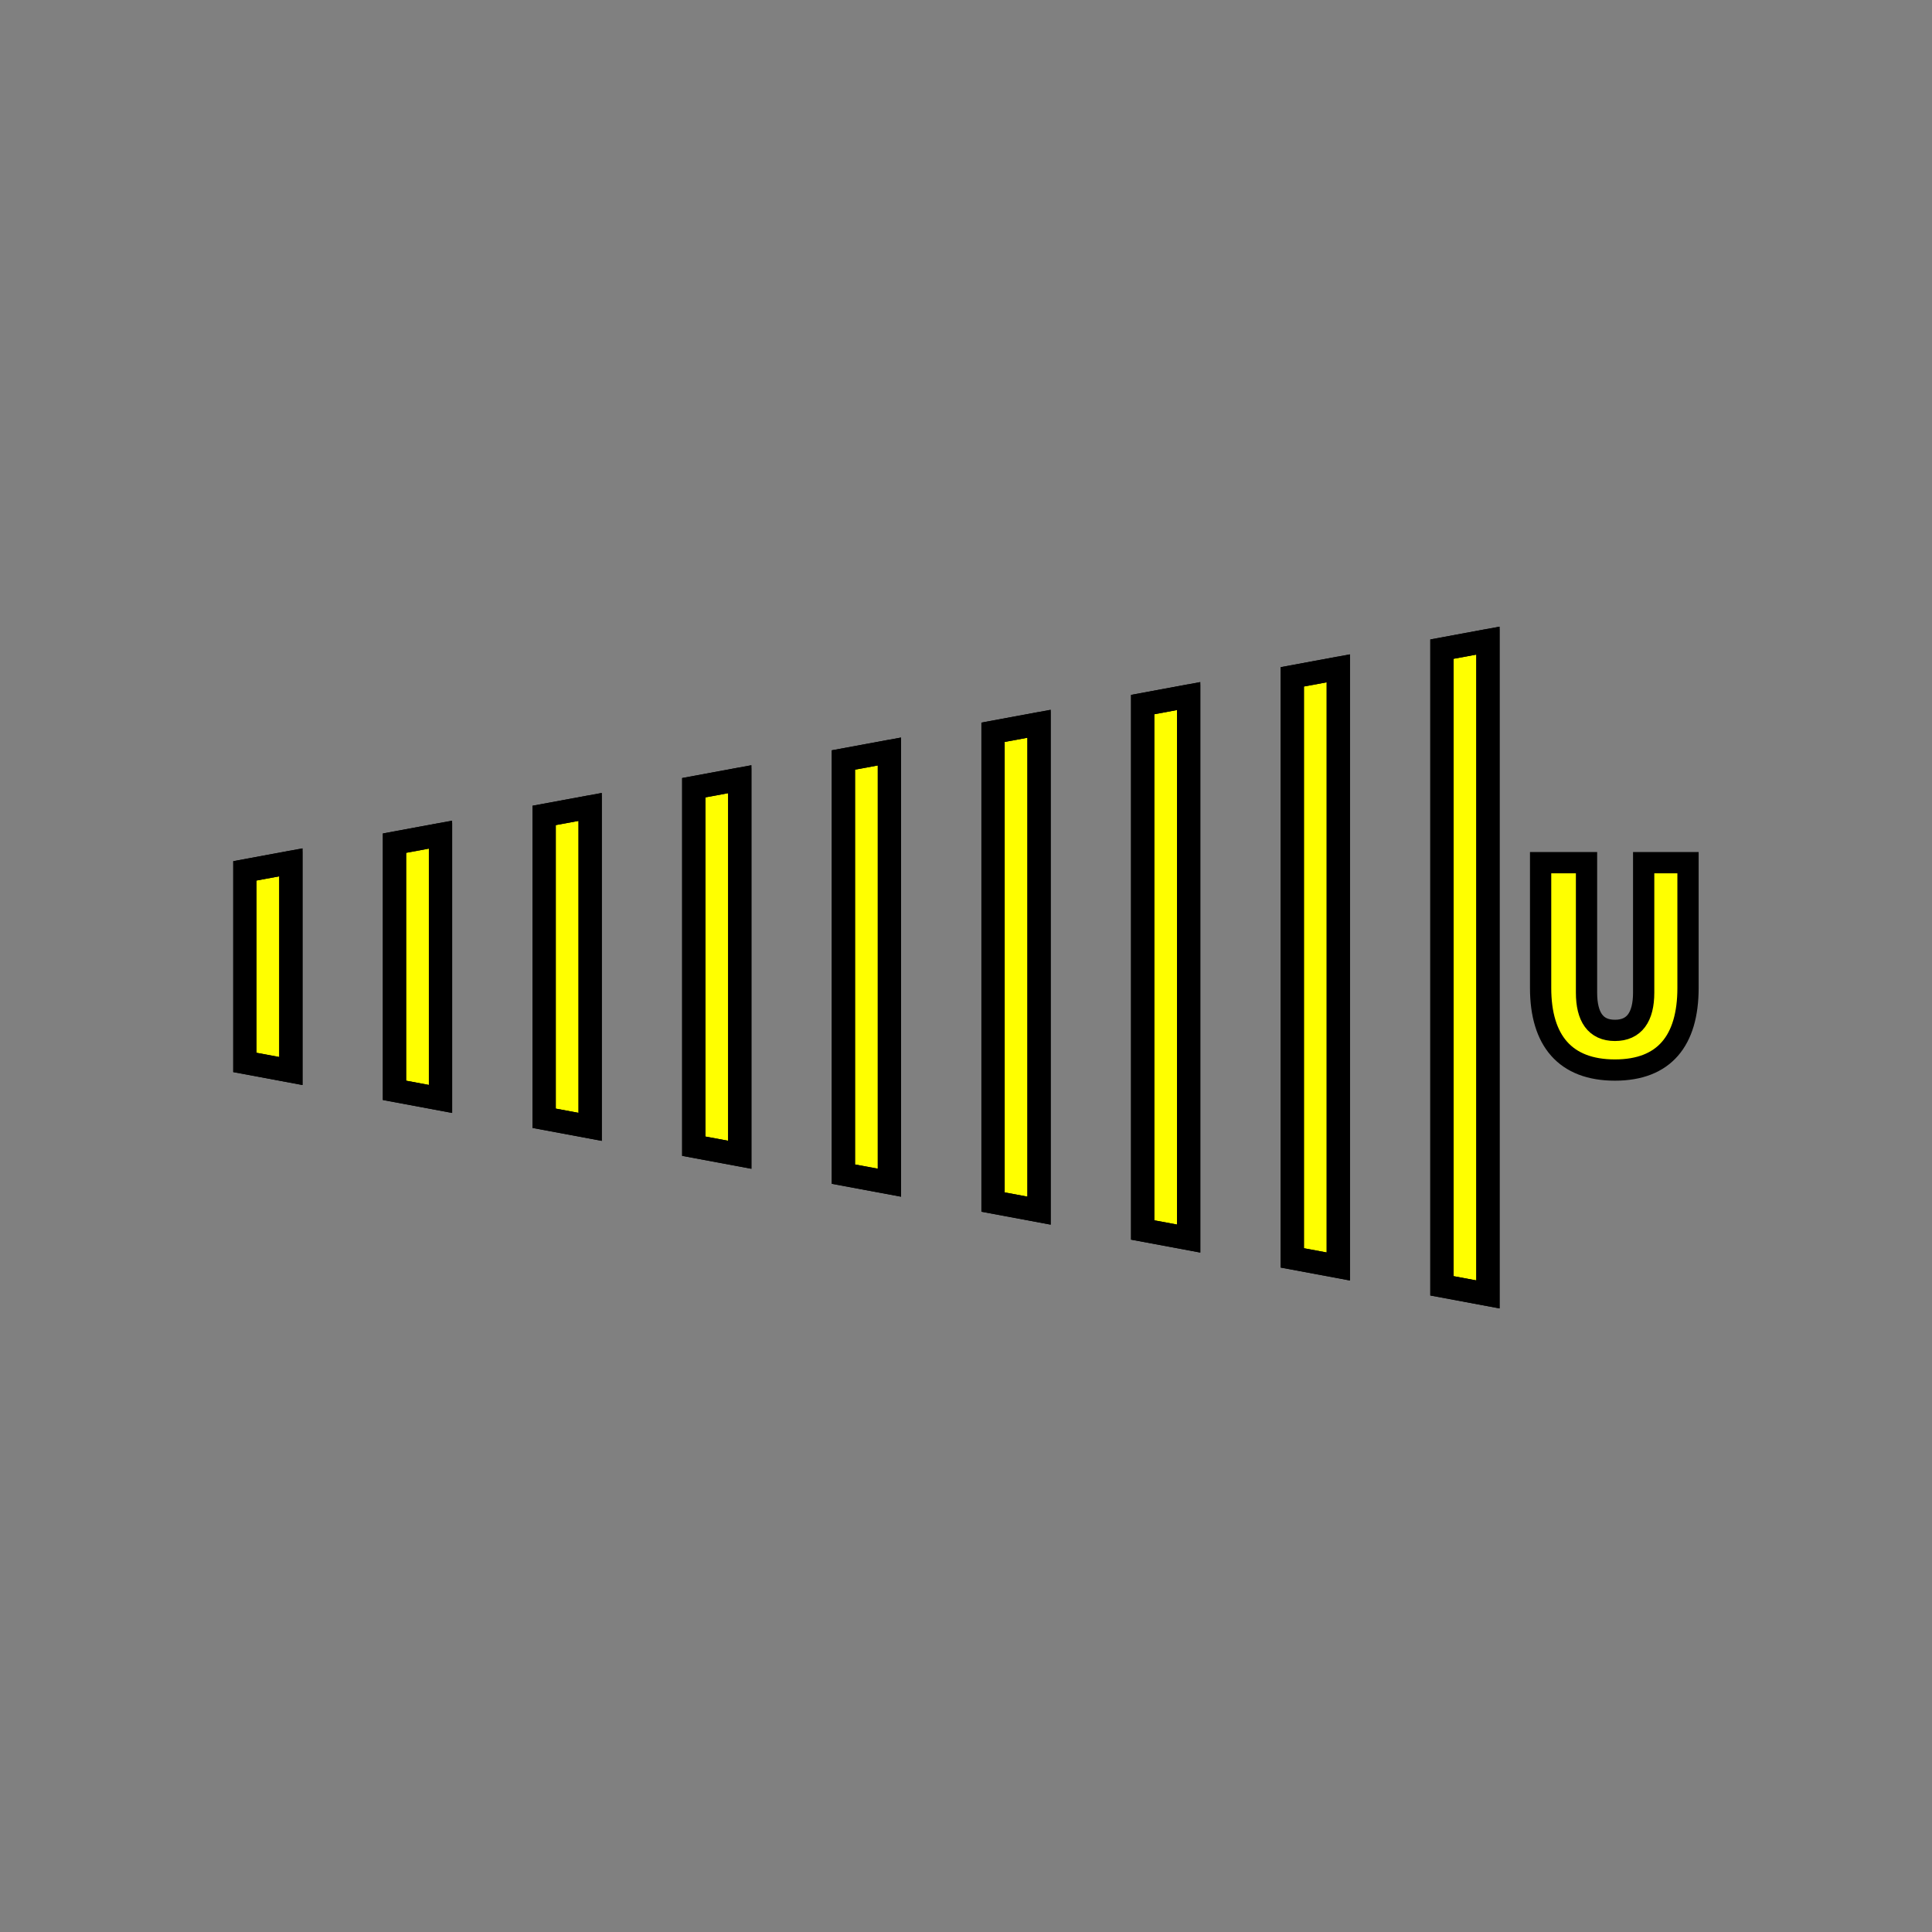 <?xml version="1.0" encoding="UTF-8" standalone="no"?>
<svg
   width="250"
   height="250"
   viewBox="0 0 66.146 66.146"
   version="1.1"
   id="svg8"
   inkscape:version="1.1.2 (0a00cf5339, 2022-02-04, custom)"
   sodipodi:docname="stairs-standard-up-right.svg"
   xmlns:inkscape="http://www.inkscape.org/namespaces/inkscape"
   xmlns:sodipodi="http://sodipodi.sourceforge.net/DTD/sodipodi-0.dtd"
   xmlns="http://www.w3.org/2000/svg"
   xmlns:svg="http://www.w3.org/2000/svg"
   xmlns:rdf="http://www.w3.org/1999/02/22-rdf-syntax-ns#"
   xmlns:cc="http://creativecommons.org/ns#"
   xmlns:dc="http://purl.org/dc/elements/1.1/">
  <rect x="0" y="0" width="66.146" height="66.146" fill="#808080" stroke="none"/>
  <defs
     id="defs2">
    <rect
       x="29.433"
       y="112.5"
       width="21.217"
       height="24.75"
       id="rect8231" />
  </defs>
  <sodipodi:namedview
     id="base"
     pagecolor="#ffffff"
     bordercolor="#666666"
     borderopacity="1.0"
     inkscape:pageopacity="0.0"
     inkscape:pageshadow="2"
     inkscape:zoom="1.4142136"
     inkscape:cx="66.114482"
     inkscape:cy="165.46298"
     inkscape:document-units="px"
     inkscape:current-layer="text1410"
     inkscape:document-rotation="0"
     showgrid="false"
     inkscape:window-width="1920"
     inkscape:window-height="1027"
     inkscape:window-x="0"
     inkscape:window-y="0"
     inkscape:window-maximized="1"
     units="px"
     fit-margin-top="0"
     fit-margin-left="0"
     fit-margin-right="0"
     fit-margin-bottom="0"
     showborder="true"
     inkscape:showpageshadow="true"
     showguides="true"
     inkscape:guide-bbox="true"
     inkscape:lockguides="false"
     inkscape:pagecheckerboard="1">
    <sodipodi:guide
       position="9.241,60.309"
       orientation="1,0"
       id="guide938"
       inkscape:locked="false" />
    <sodipodi:guide
       position="56.874,59.112"
       orientation="1,0"
       id="guide940"
       inkscape:locked="false" />
    <sodipodi:guide
       position="5.935,56.881"
       orientation="0,-1"
       id="guide942"
       inkscape:locked="false" />
    <sodipodi:guide
       position="52.615,9.282"
       orientation="0,-1"
       id="guide944"
       inkscape:locked="false" />
    <sodipodi:guide
       position="0.575,33.079"
       orientation="0,-1"
       id="guide1104" />
    <sodipodi:guide
       position="3.608,46.368"
       orientation="0,-1"
       id="guide1106" />
    <sodipodi:guide
       position="2.311,19.795"
       orientation="0,-1"
       id="guide1108" />
    <sodipodi:guide
       position="2.646,39.64"
       orientation="0,-1"
       id="guide1110" />
    <sodipodi:guide
       position="2.396,26.467"
       orientation="0,-1"
       id="guide1112" />
    <sodipodi:guide
       position="6.284,36.38"
       orientation="0,-1"
       id="guide1402" />
    <sodipodi:guide
       position="6.747,29.832"
       orientation="0,-1"
       id="guide1404" />
    <sodipodi:guide
       position="7.788,30.482"
       orientation="1,0"
       id="guide1483" />
    <sodipodi:guide
       position="58.342,31.885"
       orientation="1,0"
       id="guide1485" />
  </sodipodi:namedview>
  <g
     inkscape:label="Layer 1"
     inkscape:groupmode="layer"
     id="layer1"
     transform="translate(-0.08,-0.511)">
    <g
       aria-label="D"
       id="text1410"
       style="font-weight:bold;font-size:10.583px;font-family:'Source Code Pro';-inkscape-font-specification:'Source Code Pro Bold';letter-spacing:0px;stroke-width:0.794;fill:#ffff00;stroke:#000000;stroke-miterlimit:4;stroke-dasharray:none">
      <g
         id="g1441"
         transform="translate(-0.872,0.003)"
         style="fill:#ffff00;stroke:#000000;stroke-width:0.794;stroke-miterlimit:4;stroke-dasharray:none">
        <g
           id="path1430"
           transform="matrix(0.265,0,0,0.265,0.08,0.511)"
           style="fill:#ffff00;stroke:#000000;stroke-width:3;stroke-miterlimit:4;stroke-dasharray:none">
          <path
             style="color:#000000;fill:#ffff00;stroke:#000000;stroke-width:3;stroke-linecap:round;stroke-miterlimit:4;stroke-dasharray:none"
             d="M 40.871,111.398 34.928,112.5 v 24.75 l 5.943,1.109 z"
             id="path914" />
          <path
             style="color:#000000;fill:#ffff00;stroke:#000000;stroke-width:3;stroke-linecap:round;stroke-miterlimit:4;stroke-dasharray:none"
             d="m 40.871,111.393 -5.949,1.104 v 24.758 l 5.955,1.111 v -26.973 z m -0.006,0.014 v 26.945 l -5.932,-1.105 v -24.742 z"
             id="path916" />
        </g>
        <g
           id="path1428"
           transform="matrix(0.265,0,0,0.265,0.08,0.511)"
           style="fill:#ffff00;stroke:#000000;stroke-width:3;stroke-miterlimit:4;stroke-dasharray:none">
          <path
             style="color:#000000;fill:#ffff00;stroke:#000000;stroke-width:3;stroke-linecap:round;stroke-miterlimit:4;stroke-dasharray:none"
             d="m 60.203,107.818 -5.943,1.102 v 31.938 l 5.943,1.109 z"
             id="path920" />
          <path
             style="color:#000000;fill:#ffff00;stroke:#000000;stroke-width:3;stroke-linecap:round;stroke-miterlimit:4;stroke-dasharray:none"
             d="m 60.203,107.812 -5.949,1.104 v 31.945 l 5.955,1.111 V 107.812 Z m -0.006,0.014 v 34.133 l -5.932,-1.105 v -31.93 z"
             id="path922" />
        </g>
        <g
           id="path1426"
           transform="matrix(0.265,0,0,0.265,0.08,0.511)"
           style="fill:#ffff00;stroke:#000000;stroke-width:3;stroke-miterlimit:4;stroke-dasharray:none">
          <path
             style="color:#000000;fill:#ffff00;stroke:#000000;stroke-width:3;stroke-linecap:round;stroke-miterlimit:4;stroke-dasharray:none"
             d="m 79.535,104.238 -5.943,1.1 v 39.127 l 5.943,1.109 z"
             id="path926" />
          <path
             style="color:#000000;fill:#ffff00;stroke:#000000;stroke-width:3;stroke-linecap:round;stroke-miterlimit:4;stroke-dasharray:none"
             d="m 79.535,104.232 -5.949,1.102 v 39.135 l 5.955,1.111 v -41.348 z m -0.006,0.014 v 41.32 l -5.932,-1.105 V 105.342 Z"
             id="path928" />
        </g>
        <g
           id="path1424"
           transform="matrix(0.265,0,0,0.265,0.08,0.511)"
           style="fill:#ffff00;stroke:#000000;stroke-width:3;stroke-miterlimit:4;stroke-dasharray:none">
          <path
             style="color:#000000;fill:#ffff00;stroke:#000000;stroke-width:3;stroke-linecap:round;stroke-miterlimit:4;stroke-dasharray:none"
             d="m 98.867,100.656 -5.943,1.102 v 46.314 l 5.943,1.109 z"
             id="path932" />
          <path
             style="color:#000000;fill:#ffff00;stroke:#000000;stroke-width:3;stroke-linecap:round;stroke-miterlimit:4;stroke-dasharray:none"
             d="m 98.867,100.65 -5.949,1.104 v 46.322 l 5.955,1.111 v -48.537 z m -0.006,0.014 v 48.51 l -5.932,-1.105 v -46.307 z"
             id="path934" />
        </g>
        <g
           id="path1422"
           transform="matrix(0.265,0,0,0.265,0.08,0.511)"
           style="fill:#ffff00;stroke:#000000;stroke-width:3;stroke-miterlimit:4;stroke-dasharray:none">
          <path
             style="color:#000000;fill:#ffff00;stroke:#000000;stroke-width:3;stroke-linecap:round;stroke-miterlimit:4;stroke-dasharray:none"
             d="m 118.199,97.076 -5.943,1.1 v 53.506 l 5.943,1.107 z"
             id="path938" />
          <path
             style="color:#000000;fill:#ffff00;stroke:#000000;stroke-width:3;stroke-linecap:round;stroke-miterlimit:4;stroke-dasharray:none"
             d="M 118.199,97.07 112.25,98.172 v 53.514 l 5.955,1.109 V 97.07 Z m -0.006,0.014 v 55.697 l -5.932,-1.104 V 98.18 Z"
             id="path940" />
        </g>
        <g
           id="path1420"
           transform="matrix(0.265,0,0,0.265,0.08,0.511)"
           style="fill:#ffff00;stroke:#000000;stroke-width:3;stroke-miterlimit:4;stroke-dasharray:none">
          <path
             style="color:#000000;fill:#ffff00;stroke:#000000;stroke-width:3;stroke-linecap:round;stroke-miterlimit:4;stroke-dasharray:none"
             d="m 137.531,93.494 -5.943,1.102 v 60.693 l 5.943,1.109 z"
             id="path944" />
          <path
             style="color:#000000;fill:#ffff00;stroke:#000000;stroke-width:3;stroke-linecap:round;stroke-miterlimit:4;stroke-dasharray:none"
             d="m 137.531,93.488 -5.949,1.104 v 60.701 l 5.955,1.111 V 93.488 Z m -0.006,0.014 v 62.889 l -5.932,-1.105 V 94.6 Z"
             id="path946" />
        </g>
        <g
           id="path1418"
           transform="matrix(0.265,0,0,0.265,0.08,0.511)"
           style="fill:#ffff00;stroke:#000000;stroke-width:3;stroke-miterlimit:4;stroke-dasharray:none">
          <path
             style="color:#000000;fill:#ffff00;stroke:#000000;stroke-width:3;stroke-linecap:round;stroke-miterlimit:4;stroke-dasharray:none"
             d="m 156.863,89.914 -5.943,1.102 v 67.881 l 5.943,1.109 z"
             id="path950" />
          <path
             style="color:#000000;fill:#ffff00;stroke:#000000;stroke-width:3;stroke-linecap:round;stroke-miterlimit:4;stroke-dasharray:none"
             d="m 156.863,89.908 -5.949,1.104 v 67.889 l 5.955,1.111 V 89.908 Z m -0.006,0.014 v 70.076 l -5.932,-1.105 V 91.02 Z"
             id="path952" />
        </g>
        <g
           id="path1416"
           transform="matrix(0.265,0,0,0.265,0.08,0.511)"
           style="fill:#ffff00;stroke:#000000;stroke-width:3;stroke-miterlimit:4;stroke-dasharray:none">
          <path
             style="color:#000000;fill:#ffff00;stroke:#000000;stroke-width:3;stroke-linecap:round;stroke-miterlimit:4;stroke-dasharray:none"
             d="m 176.195,86.332 -5.943,1.102 v 75.07 l 5.943,1.109 z"
             id="path956" />
          <path
             style="color:#000000;fill:#ffff00;stroke:#000000;stroke-width:3;stroke-linecap:round;stroke-miterlimit:4;stroke-dasharray:none"
             d="m 176.195,86.326 -5.949,1.104 v 75.078 l 5.955,1.111 V 86.326 Z m -0.006,0.014 V 163.605 L 170.258,162.5 V 87.438 Z"
             id="path958" />
        </g>
        <g
           id="path1414"
           transform="matrix(0.265,0,0,0.265,0.08,0.511)"
           style="fill:#ffff00;stroke:#000000;stroke-width:3;stroke-miterlimit:4;stroke-dasharray:none">
          <path
             style="color:#000000;fill:#ffff00;stroke:#000000;stroke-width:3;stroke-linecap:round;stroke-miterlimit:4;stroke-dasharray:none"
             d="m 195.527,82.752 -5.943,1.102 v 82.258 l 5.943,1.109 z"
             id="path962" />
          <path
             style="color:#000000;fill:#ffff00;stroke:#000000;stroke-width:3;stroke-linecap:round;stroke-miterlimit:4;stroke-dasharray:none"
             d="m 195.527,82.746 -5.949,1.104 v 82.266 l 5.955,1.111 V 82.746 Z m -0.006,0.014 v 84.453 l -5.932,-1.105 V 83.857 Z"
             id="path964" />
        </g>
      </g>
      <g
         aria-label="U"
         transform="matrix(0.891,0,0,0.891,19.672,-72.575)"
         id="text8229"
         style="font-size:12px;-inkscape-font-specification:'Source Code Pro';text-align:center;white-space:pre;shape-inside:url(#rect8231);stroke-width:0.817;stroke-linecap:square;paint-order:markers fill stroke">
        <path
           d="m 40.066,123.144 c 1.896,0 2.808,-1.128 2.808,-3.156 v -4.812 h -1.704 v 4.992 c 0,0.936 -0.36,1.452 -1.104,1.452 -0.744,0 -1.092,-0.516 -1.092,-1.452 v -4.992 h -1.764 v 4.812 c 0,2.028 0.948,3.156 2.856,3.156 z"
           id="path1884" />
      </g>
    </g>
  </g>
</svg>
